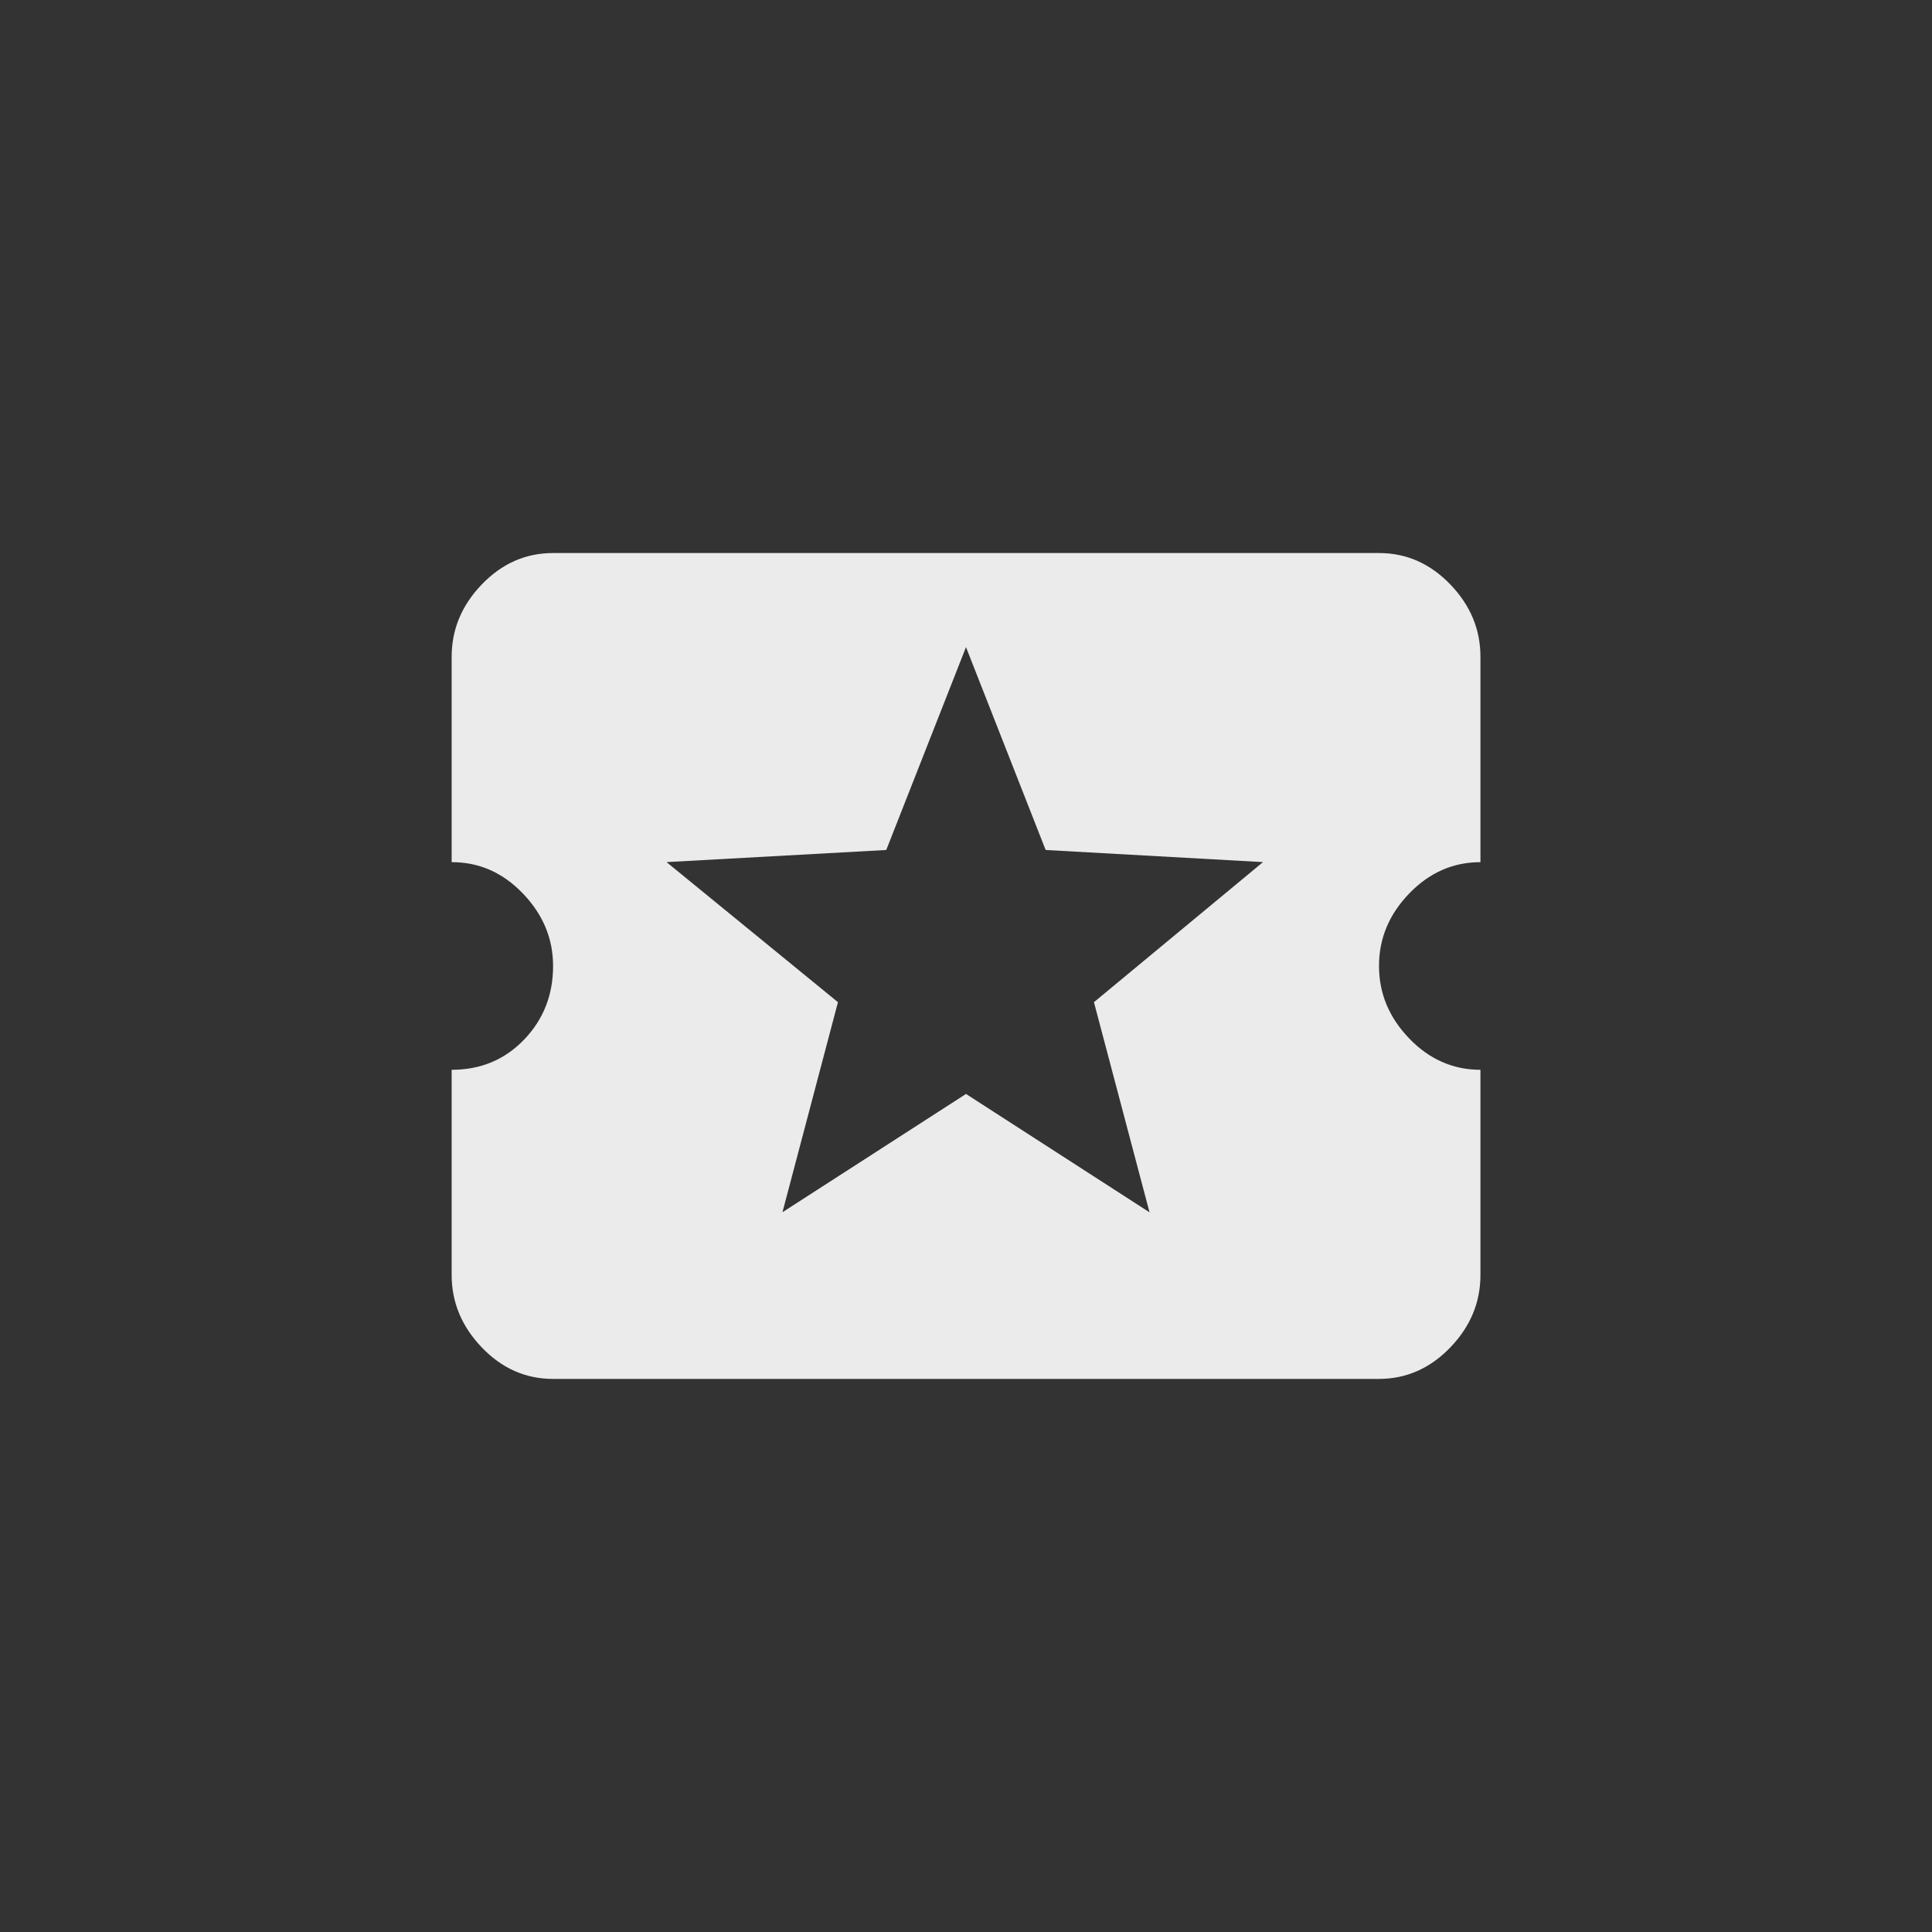 <!-- Generated by IcoMoon.io -->
<svg version="1.1" xmlns="http://www.w3.org/2000/svg" width="40" height="40" viewBox="0 0 40 40">
<rect x="0" y="0" width="40" height="40" fill="#333333" stroke="none"/>
<title>mt-local_attraction</title>
<path fill="#ebebeb" d="M23.8 25.1l-1.151-4.351 3.5-2.9-4.5-0.251-1.649-4.2-1.651 4.2-4.549 0.251 3.549 2.9-1.149 4.349 3.8-2.449zM28.551 20q0 0.851 0.625 1.5t1.475 0.649v4.249q0 0.851-0.625 1.5t-1.475 0.651h-17.1q-0.851 0-1.475-0.651t-0.625-1.5v-4.249q0.9 0 1.5-0.625t0.6-1.525q0-0.849-0.625-1.5t-1.475-0.649v-4.251q0-0.851 0.625-1.5t1.475-0.649h17.1q0.849 0 1.475 0.649t0.625 1.5v4.251q-0.849 0-1.475 0.649t-0.625 1.5z"></path>
</svg>

